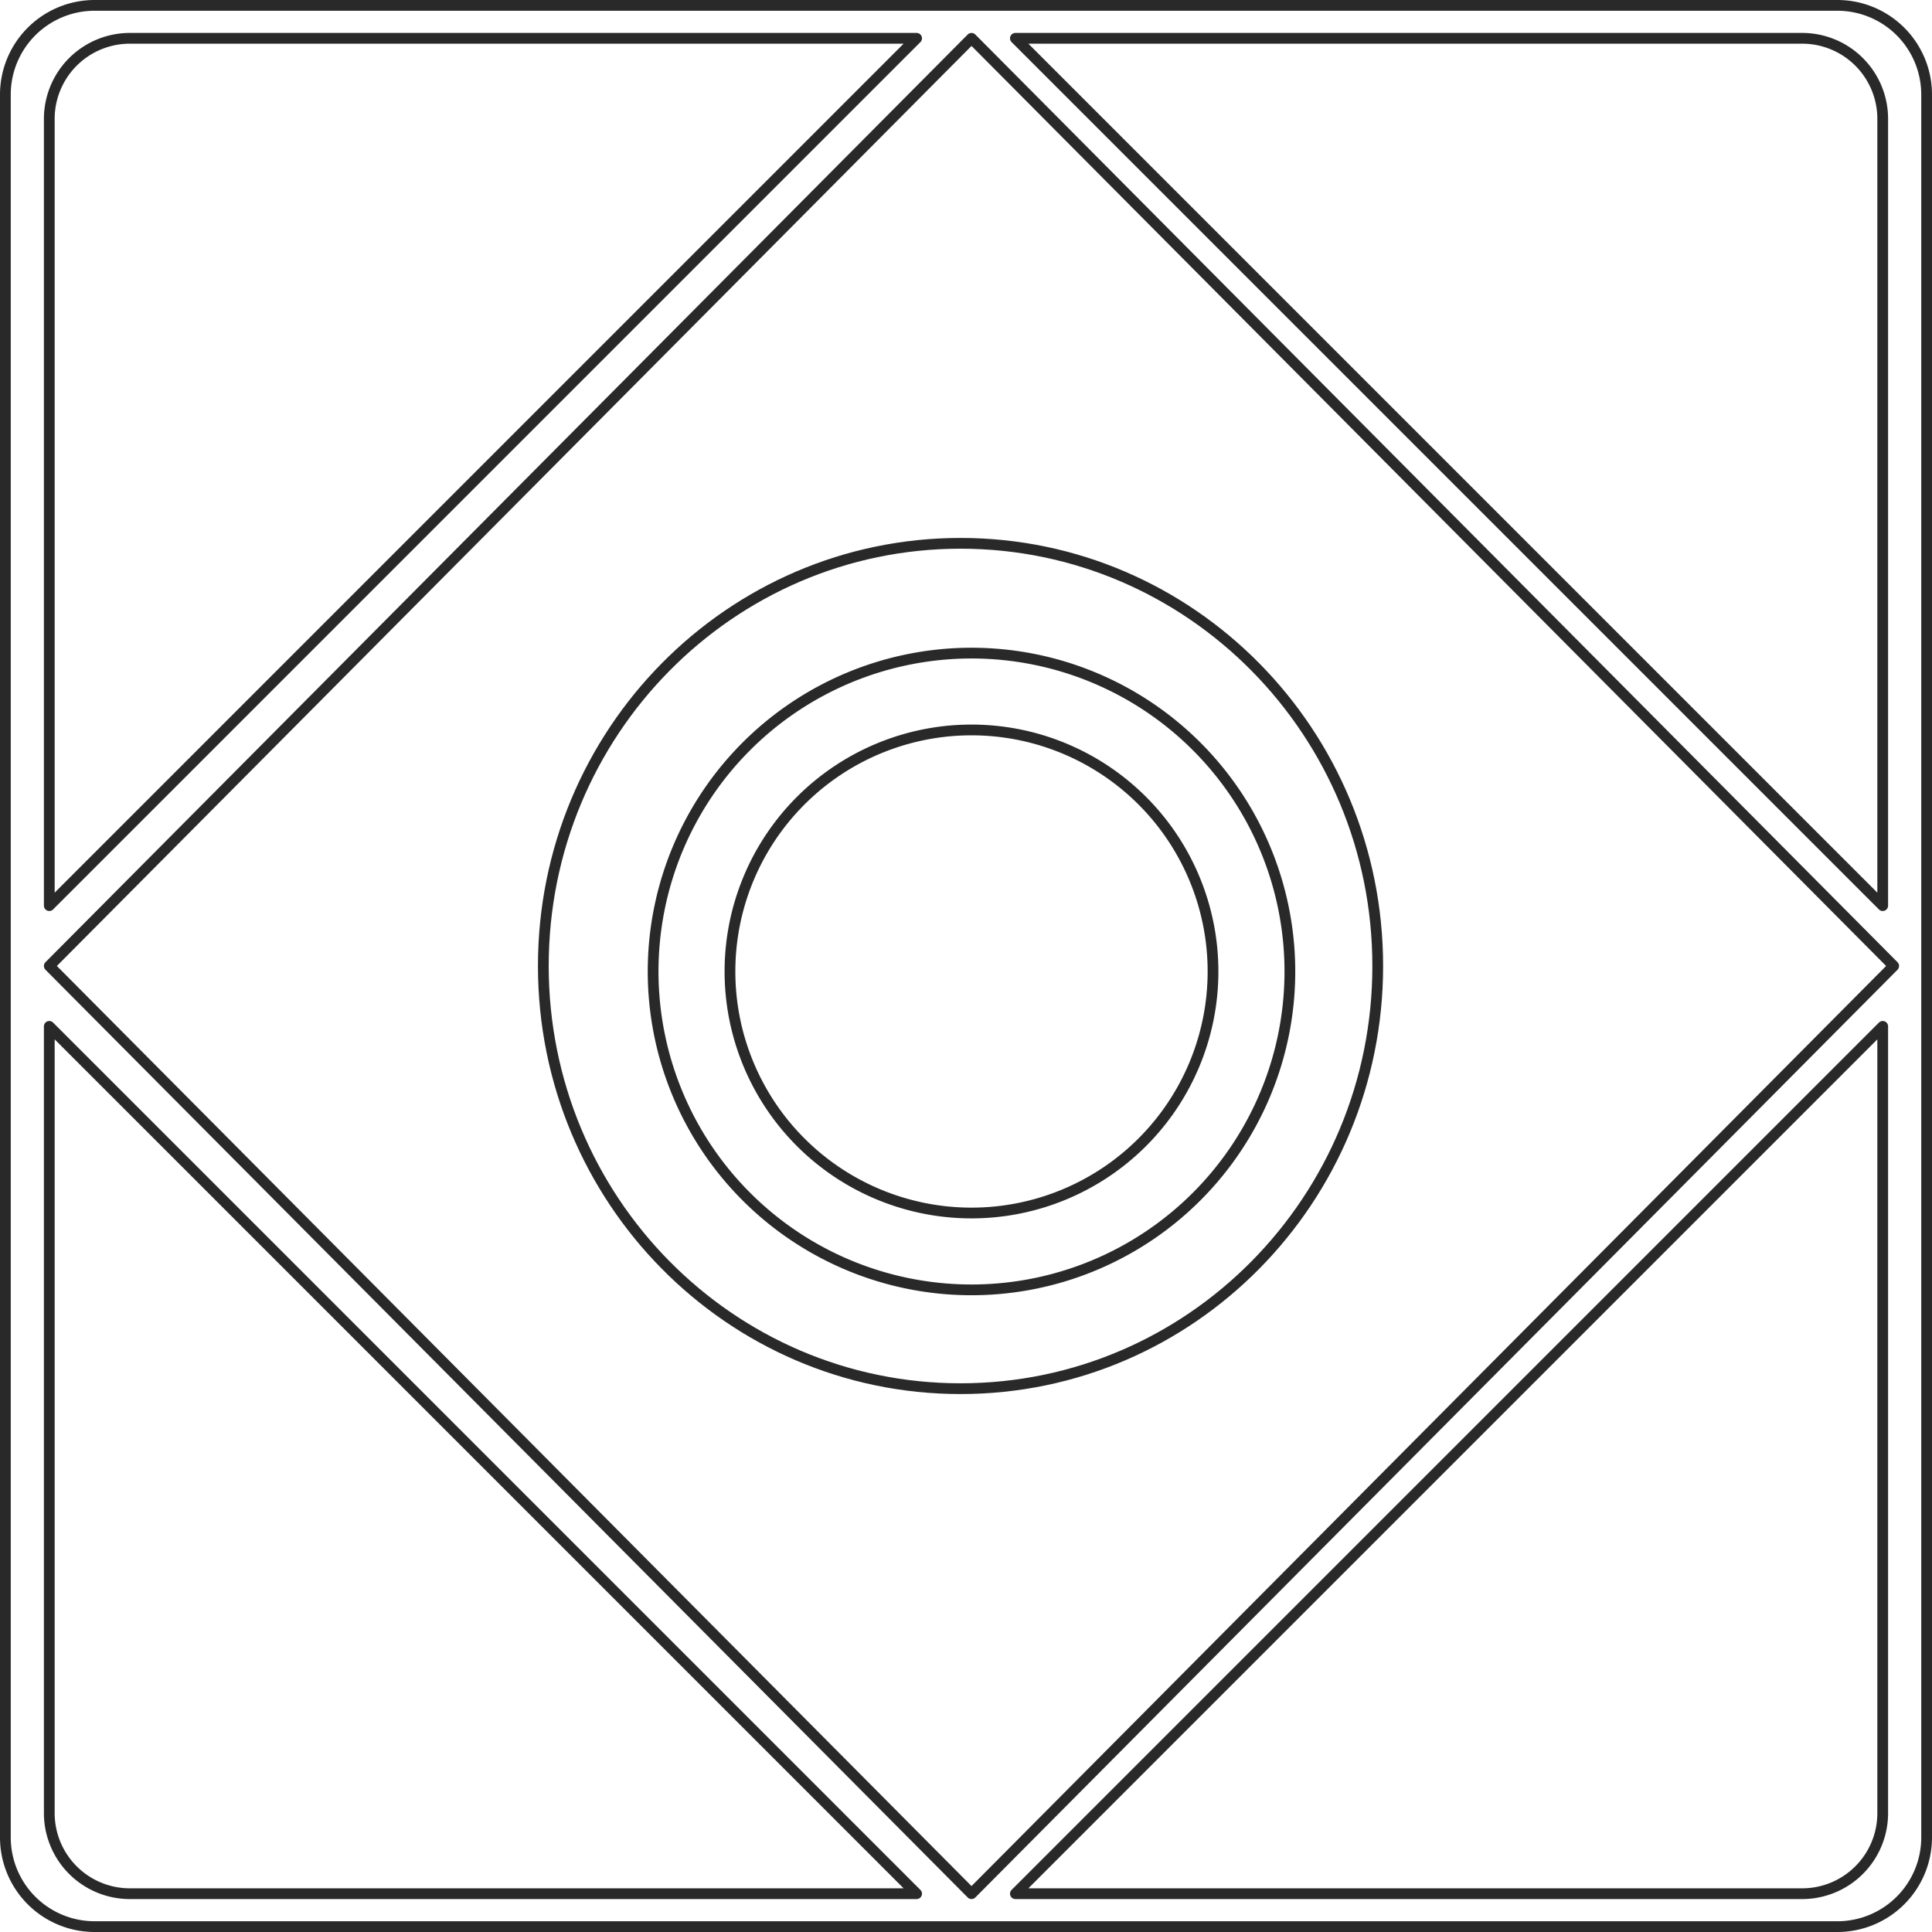 <svg xmlns="http://www.w3.org/2000/svg" width="179.677" height="179.677" viewBox="0 0 179.677 179.677">
    <defs>
        <style>
            .cls-1{fill:none;stroke:#292929;stroke-linecap:round;stroke-linejoin:round}
        </style>
    </defs>
    <g id="button-dpad" transform="translate(-97.496 333.347)">
        <path id="Path_12" d="M170.377 178.677H8.3a8.3 8.3 0 0 1-8.3-8.3V8.3A8.3 8.3 0 0 1 8.3 0h162.077a8.3 8.3 0 0 1 8.3 8.3v162.078a8.3 8.3 0 0 1-8.3 8.299z" class="cls-1" data-name="Path 12" transform="translate(97.996 -332.847)"/>
        <path id="Path_14" d="M85.767 172.551L0 86.273 85.767 0l85.763 86.273z" class="cls-1" data-name="Path 14" transform="translate(102.08 -329.784)"/>
        <path id="Path_15" d="M7.493 0A7.493 7.493 0 0 0 0 7.493V80.66L80.66 0z" class="cls-1" data-name="Path 15" transform="translate(102.08 -329.784)"/>
        <path id="Path_16" d="M73.167 0a7.489 7.489 0 0 1 7.493 7.493V80.66L0 0z" class="cls-1" data-name="Path 16" transform="translate(191.929 -329.784)"/>
        <path id="Path_17" d="M73.167 80.66a7.489 7.489 0 0 0 7.493-7.493V0L0 80.66z" class="cls-1" data-name="Path 17" transform="translate(191.929 -237.893)"/>
        <path id="Path_18" d="M7.493 80.66A7.493 7.493 0 0 1 0 73.167V0l80.66 80.66z" class="cls-1" data-name="Path 18" transform="translate(102.08 -237.893)"/>
        <path id="Path_19" d="M77.6 39.309C77.6 17.6 60.221 0 38.8 0S0 17.6 0 39.309s17.366 39.309 38.8 39.309S77.6 61.02 77.6 39.309z" class="cls-1" data-name="Path 19" transform="translate(148.026 -282.818)"/>
        <path id="Path_20" d="M44.924 22.462a22.462 22.462 0 1 0-22.462 22.462 22.463 22.463 0 0 0 22.462-22.462z" class="cls-1" data-name="Path 20" transform="translate(165.383 -265.461)"/>
        <path id="Path_21" d="M59.219 29.612a29.609 29.609 0 1 0-29.61 29.607 29.614 29.614 0 0 0 29.61-29.607z" class="cls-1" data-name="Path 21" transform="translate(158.236 -272.608)"/>
    </g>
</svg>
